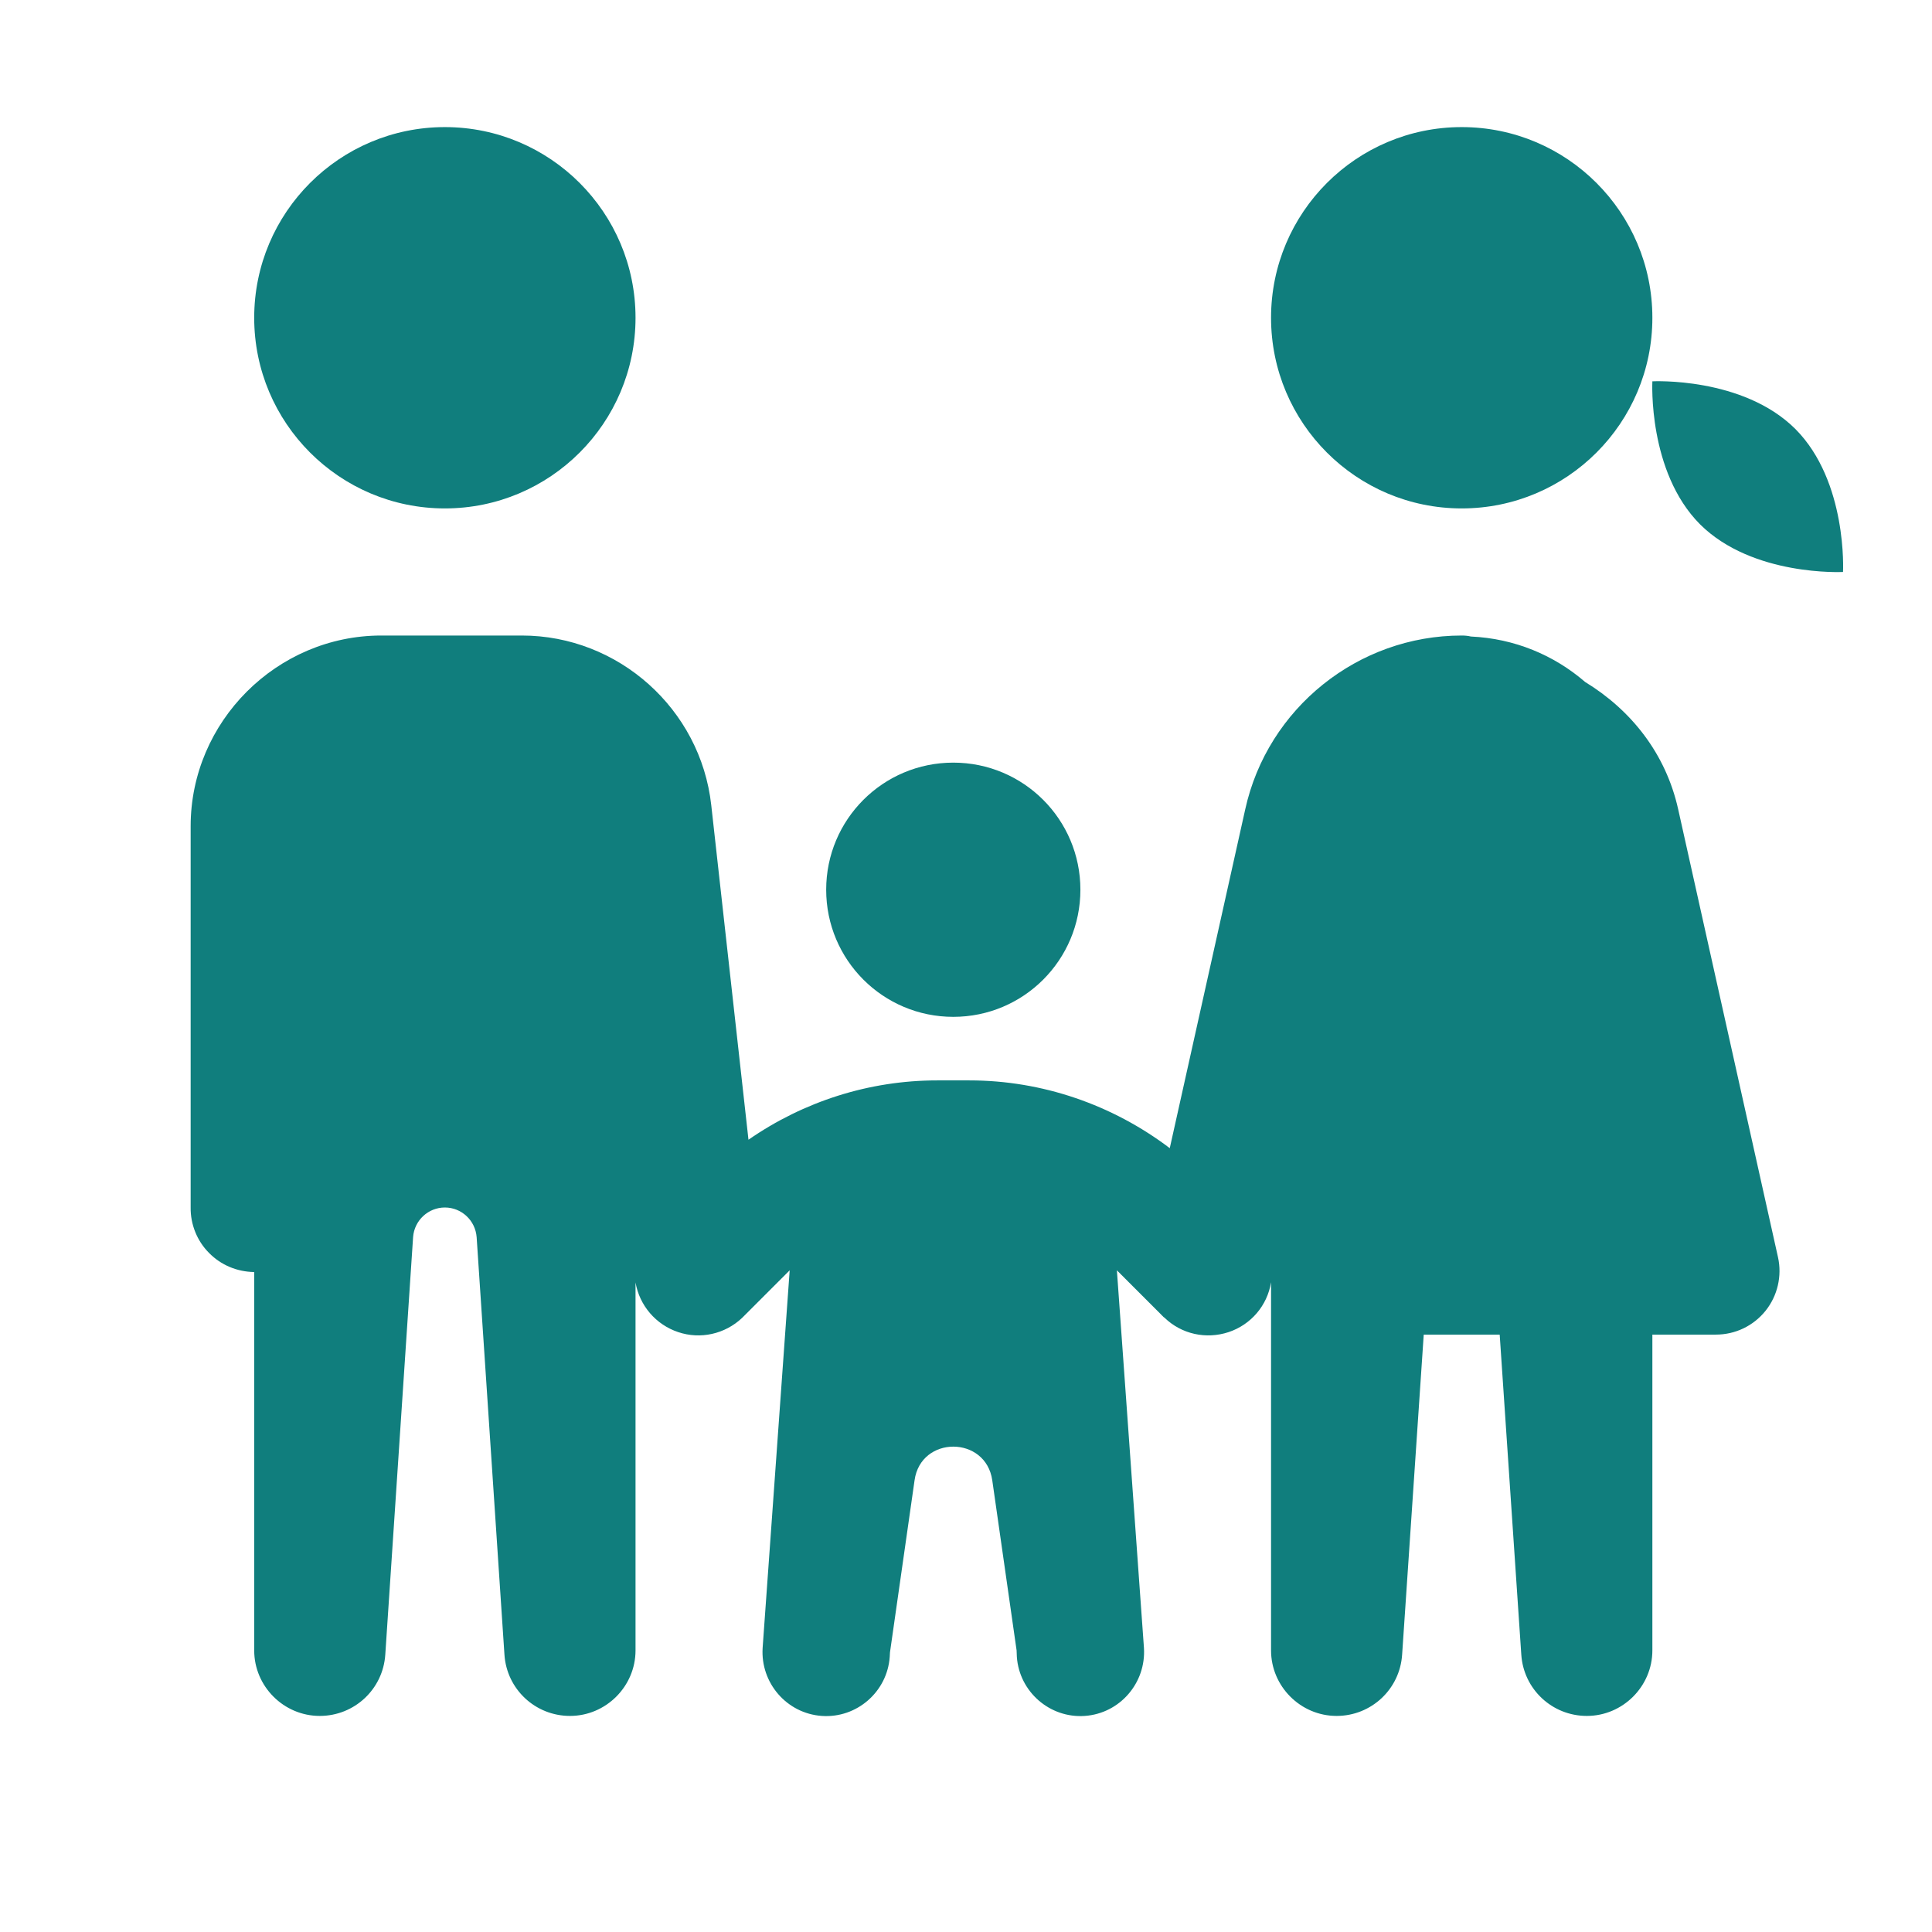 <?xml version="1.0" encoding="UTF-8"?>
<svg xmlns="http://www.w3.org/2000/svg" xmlns:xlink="http://www.w3.org/1999/xlink" width="480pt" height="480pt" viewBox="0 0 480 480" version="1.1">
<g id="surface1">
<path style=" stroke:none;fill-rule:nonzero;fill:#107E7D;fill-opacity:1;" d="M 110.527 31.578 C 84.375 31.578 63.156 52.797 63.156 78.949 C 63.156 105.098 84.375 126.316 110.527 126.316 C 136.676 126.316 157.895 105.098 157.895 78.949 C 157.895 52.797 136.676 31.578 110.527 31.578 Z M 363.156 31.578 C 337.008 31.578 315.789 52.797 315.789 78.949 C 315.789 105.098 337.008 126.316 363.156 126.316 C 389.309 126.316 410.527 105.098 410.527 78.949 C 410.527 52.797 389.309 31.578 363.156 31.578 Z M 410.527 94.738 C 410.527 94.738 409.355 117.188 422.367 130.262 C 435.445 143.277 457.895 142.105 457.895 142.105 C 457.895 142.105 459.066 119.656 446.051 106.578 C 432.977 93.566 410.527 94.738 410.527 94.738 Z M 94.738 157.895 C 68.77 157.895 47.367 179.297 47.367 205.262 L 47.367 300 C 47.309 304.195 48.973 308.328 51.934 311.285 C 54.895 314.309 58.902 315.973 63.156 316.035 L 63.156 410.031 C 63.156 418.977 70.496 426.316 79.441 426.316 C 88.074 426.316 95.168 419.656 95.723 411.082 L 102.633 307.34 C 102.941 303.207 106.395 300 110.527 300 C 114.66 300 118.113 303.207 118.422 307.402 L 125.328 411.082 C 125.883 419.656 132.977 426.316 141.613 426.316 C 150.555 426.316 157.895 418.977 157.895 410.031 L 157.895 318.625 C 158.883 324.363 162.953 329.113 168.504 330.961 C 173.992 332.812 180.098 331.457 184.355 327.445 C 184.539 327.262 184.664 327.137 184.848 326.953 L 196.195 315.605 L 189.473 409.418 C 188.918 418.113 195.457 425.699 204.152 426.316 C 212.848 426.934 220.438 420.332 221.051 411.637 L 221.113 410.527 L 227.219 367.785 C 228.762 356.621 244.922 356.621 246.527 367.785 L 252.57 410.031 L 252.633 411.637 C 253.25 420.332 260.836 426.934 269.531 426.316 C 278.227 425.699 284.766 418.113 284.211 409.418 L 277.488 315.605 L 288.527 326.645 C 288.59 326.77 288.715 326.828 288.773 326.891 L 288.836 326.953 C 288.961 327.137 289.145 327.262 289.328 327.387 C 293.523 331.457 299.629 332.812 305.242 330.961 C 310.793 329.113 314.863 324.363 315.789 318.566 L 315.789 410.031 C 315.789 418.977 323.129 426.316 332.074 426.316 C 340.707 426.316 347.801 419.656 348.355 411.082 L 353.723 331.578 L 372.594 331.578 L 377.961 411.082 C 378.516 419.656 385.609 426.316 394.242 426.316 C 403.188 426.316 410.527 418.977 410.527 410.031 L 410.527 331.578 L 426.316 331.578 C 431.125 331.578 435.629 329.422 438.652 325.656 C 441.613 321.957 442.785 317.023 441.734 312.336 L 416.941 201.07 C 413.855 187.191 405.223 176.398 393.812 169.43 C 386.102 162.766 376.297 158.637 365.441 158.141 C 364.699 157.957 363.898 157.895 363.156 157.895 C 337.438 157.895 314.926 175.906 309.375 201.07 L 290.625 285.258 C 276.379 274.465 258.922 268.422 240.852 268.422 L 232.832 268.422 C 215.934 268.422 199.652 273.664 185.957 283.16 L 176.707 200.02 C 174.055 176.152 153.641 157.895 129.645 157.895 Z M 236.844 189.473 C 219.387 189.473 205.262 203.598 205.262 221.051 C 205.262 238.508 219.387 252.633 236.844 252.633 C 254.297 252.633 268.422 238.508 268.422 221.051 C 268.422 203.598 254.297 189.473 236.844 189.473 Z "/>
</g>
</svg>
